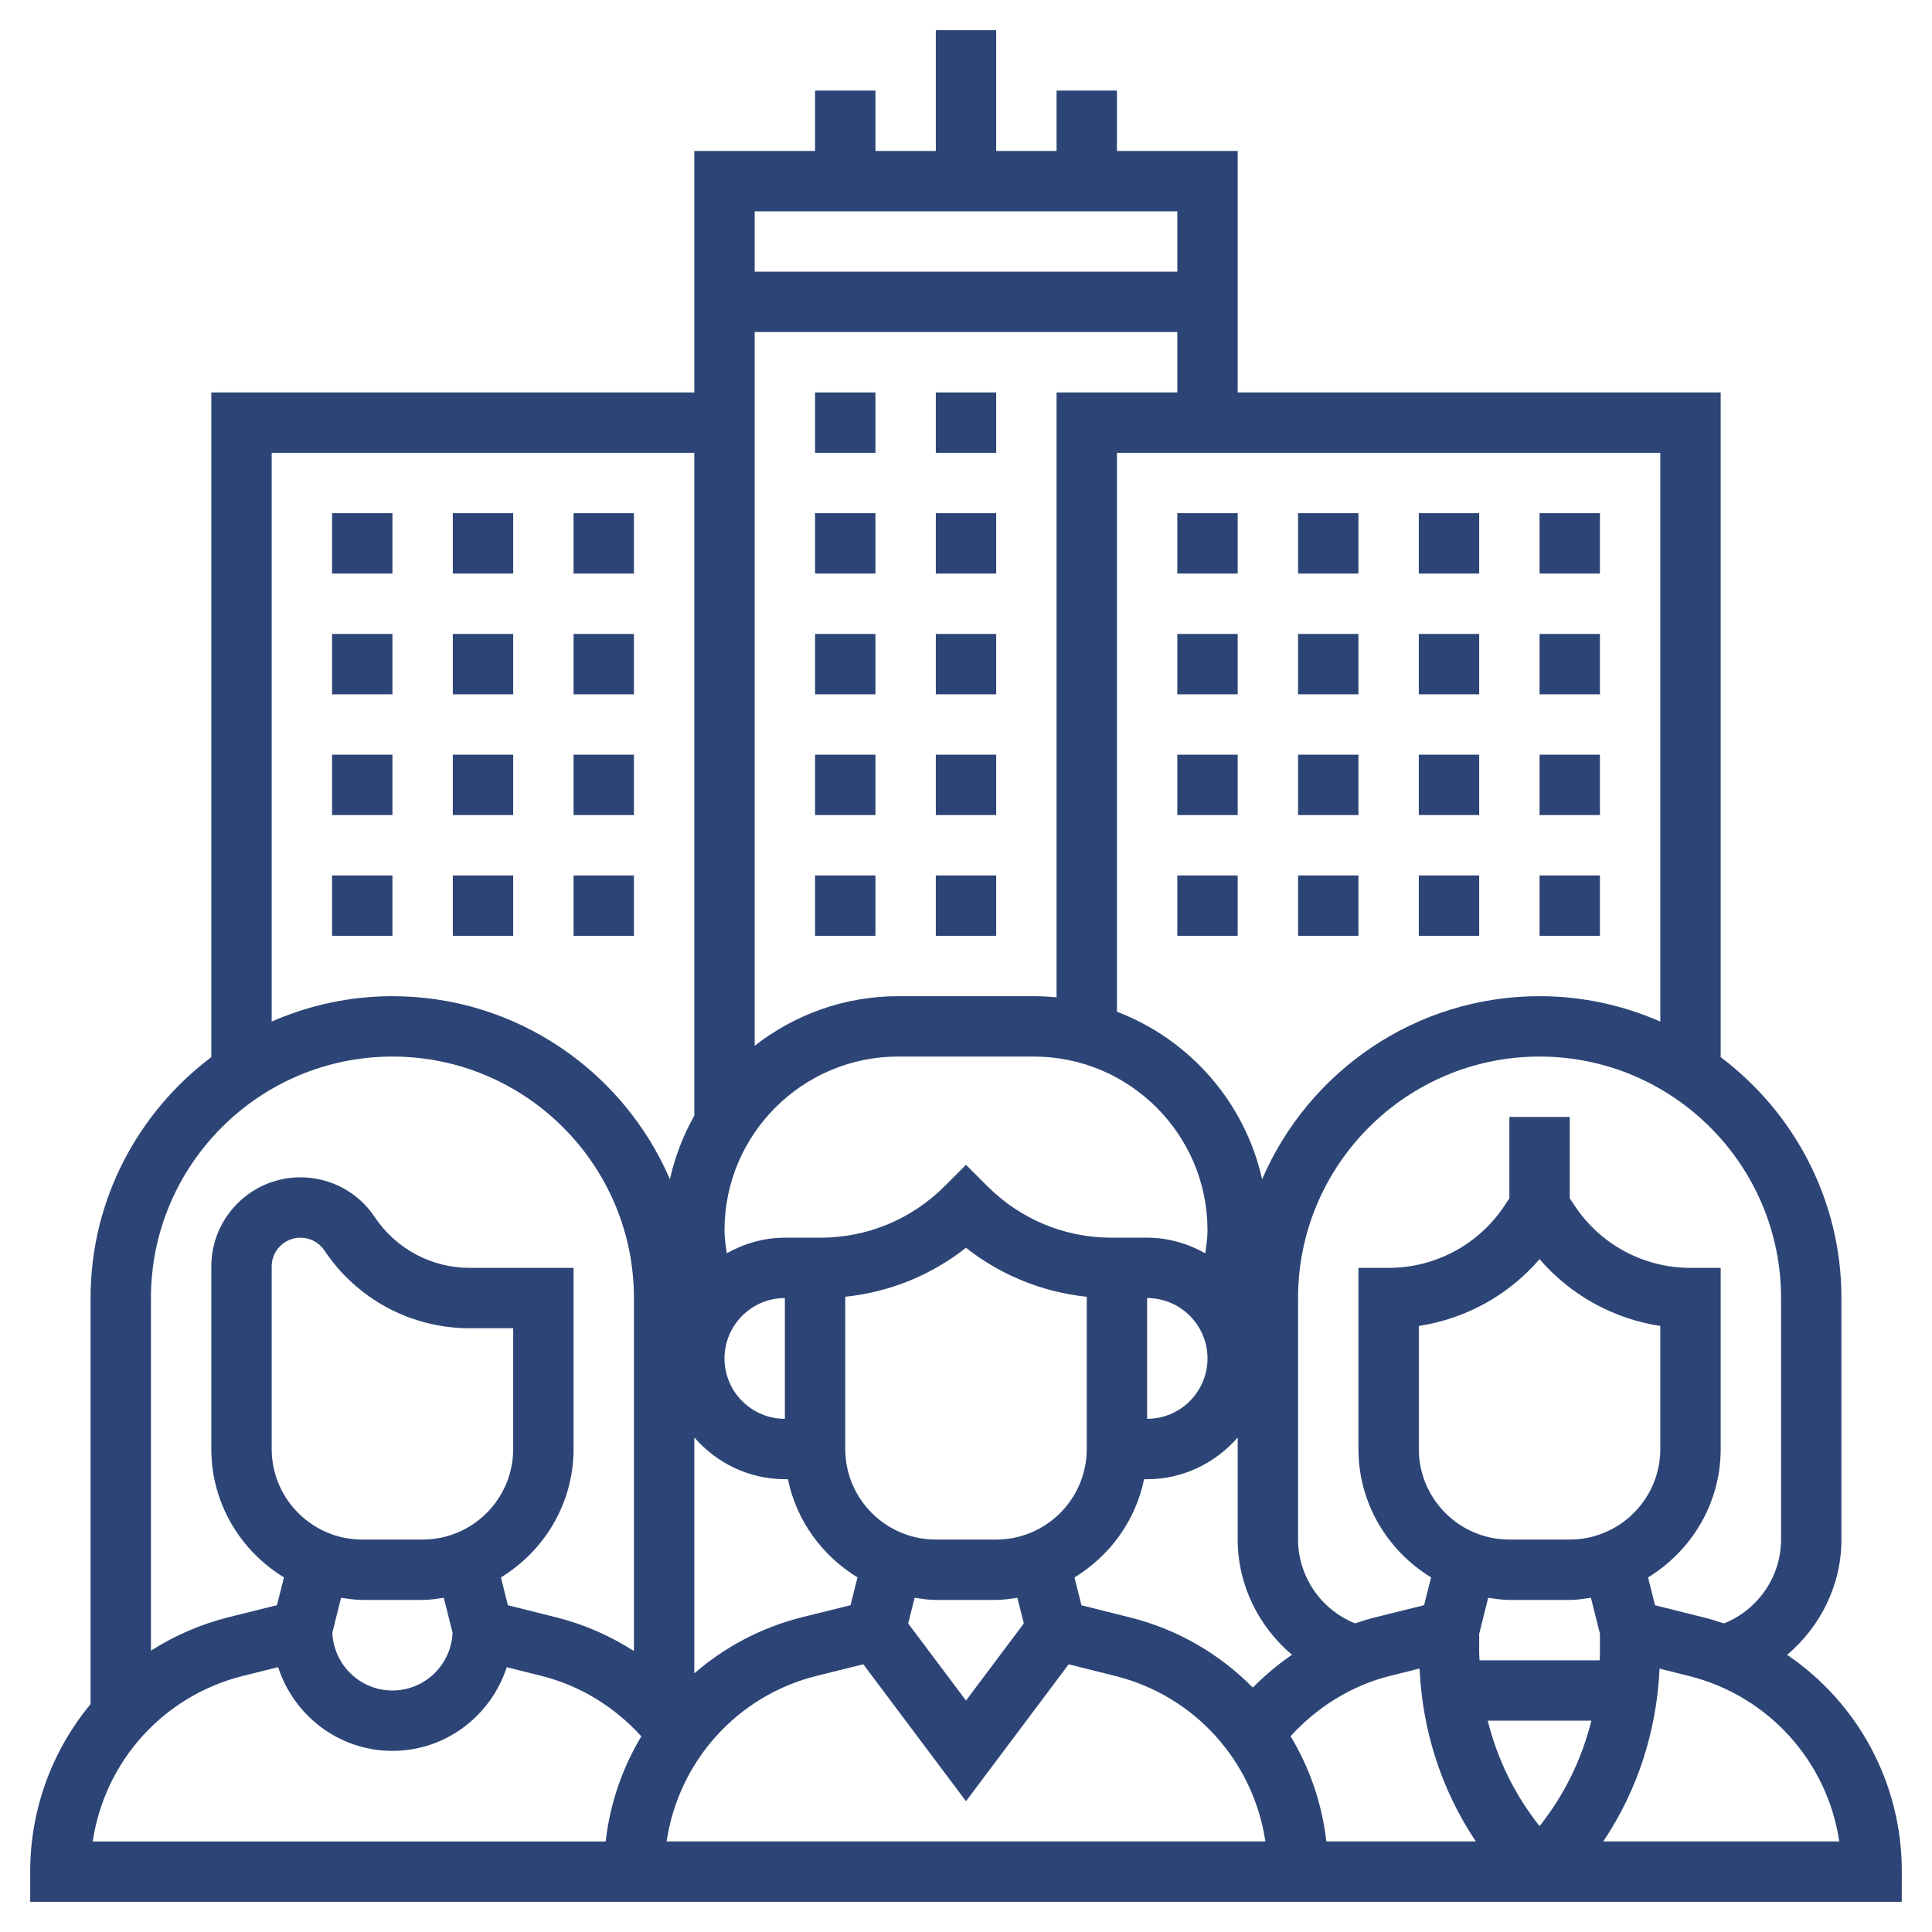 <?xml version="1.0"?>
<svg xmlns="http://www.w3.org/2000/svg" xmlns:xlink="http://www.w3.org/1999/xlink" xmlns:svgjs="http://svgjs.com/svgjs" version="1.1" width="512" height="512" x="0" y="0" viewBox="0 0 64 64" style="enable-background:new 0 0 512 512" xml:space="preserve" class=""><g><g xmlns="http://www.w3.org/2000/svg"><path d="m59.2 54.818c1.105-.932 1.8-2.314 1.8-3.818v-8c0-3.262-1.577-6.154-4-7.981v-22.019h-16v-8h-4v-2h-2v2h-2v-4h-2v4h-2v-2h-2v2h-4v8h-16v22.019c-2.423 1.827-4 4.719-4 7.981v13.452c-1.257 1.516-2 3.455-2 5.548v1h61.998l.002-.999c.005-2.947-1.47-5.604-3.8-7.183zm-.2-11.818v8c0 1.23-.767 2.328-1.891 2.778-.22-.074-.444-.142-.672-.199l-1.612-.403-.231-.922c1.436-.88 2.406-2.45 2.406-4.254v-6h-1c-1.543 0-2.976-.767-3.832-2.051l-.168-.252v-2.697h-2v2.697l-.168.252c-.856 1.284-2.289 2.051-3.832 2.051h-1v6c0 1.804.97 3.374 2.406 4.253l-.231.921-1.601.398c-.233.058-.462.127-.688.203-1.12-.45-1.886-1.547-1.886-2.775v-8c0-4.411 3.589-8 8-8s8 3.589 8 8zm-19-2.246c0 .258-.04.509-.074.762-.574-.319-1.224-.516-1.926-.516h-1-.172c-1.557 0-3.021-.606-4.121-1.707l-.707-.708-.707.708c-1.101 1.101-2.564 1.707-4.121 1.707h-.172-1c-.702 0-1.352.197-1.926.516-.034-.253-.074-.504-.074-.762 0-3.173 2.581-5.754 5.754-5.754h4.492c3.173 0 5.754 2.581 5.754 5.754zm1.501 15.15c-1.088-1.103-2.475-1.926-4.064-2.324l-1.612-.403-.231-.922c1.164-.713 2.024-1.874 2.305-3.254h.101c1.201 0 2.266-.542 3-1.382v3.381c0 1.503.695 2.884 1.799 3.817-.467.317-.9.683-1.298 1.087zm-18.501-.473v-7.813c.734.84 1.799 1.382 3 1.382h.101c.281 1.38 1.141 2.541 2.305 3.253l-.231.921-1.601.398c-1.358.339-2.569.99-3.574 1.859zm3-8.431c-1.103 0-2-.897-2-2s.897-2 2-2zm7 4h-2c-1.654 0-3-1.346-3-3v-5.043c1.466-.153 2.844-.712 4-1.622 1.156.91 2.534 1.468 4 1.622v5.043c0 1.654-1.346 3-3 3zm-2.702 1.929c.232.033.462.071.702.071h2c.24 0 .47-.038.702-.071l.213.851-1.915 2.553-1.915-2.553zm7.702-9.929c1.103 0 2 .897 2 2s-.897 2-2 2zm-10.942 12.514 1.54-.383 3.402 4.536 3.401-4.535 1.549.388c2.649.663 4.575 2.847 4.967 5.48h-19.834c.391-2.639 2.321-4.827 4.975-5.486zm15.694 2c.884-.97 2.025-1.682 3.305-2.001l.968-.241c.093 2.067.73 4.035 1.864 5.727h-4.952c-.143-1.256-.554-2.439-1.185-3.485zm8.248-15.803c1.029 1.194 2.446 1.977 4 2.213v4.076c0 1.654-1.346 3-3 3h-2c-1.654 0-3-1.346-3-3v-4.076c1.554-.236 2.971-1.019 4-2.213zm-1 11.289h2c.24 0 .47-.038.702-.071l.298 1.192v.636c0 .082-.01.161-.012.243h-3.976c-.002-.081-.012-.161-.012-.243v-.635l.298-1.193c.232.033.462.071.702.071zm-.716 4h3.432c-.315 1.27-.893 2.457-1.716 3.492-.823-1.035-1.401-2.222-1.716-3.492zm5.716-23.159c-1.226-.538-2.578-.841-4-.841-4.117 0-7.659 2.503-9.191 6.065-.57-2.555-2.404-4.633-4.809-5.551v-18.514h18zm-20-20.841v20.038c-.248-.024-.499-.038-.754-.038h-4.492c-1.792 0-3.439.617-4.754 1.642v-23.642h14v2zm4-6v2h-14v-2zm-30 8h14v21.958c-.367.651-.642 1.358-.809 2.107-1.532-3.563-5.074-6.065-9.191-6.065-1.422 0-2.774.303-4 .841zm4 20c4.411 0 8 3.589 8 8v11.693c-.786-.503-1.649-.885-2.563-1.114l-1.612-.403-.231-.922c1.436-.88 2.406-2.45 2.406-4.254v-6h-3.44c-1.268 0-2.444-.63-3.147-1.685-.55-.823-1.469-1.315-2.459-1.315-1.629 0-2.954 1.324-2.954 2.952v6.048c0 1.804.97 3.374 2.406 4.253l-.231.921-1.601.398c-.933.233-1.797.614-2.574 1.109v-11.681c0-4.411 3.589-8 8-8zm1 16h-2c-1.654 0-3-1.346-3-3v-6.048c0-.525.428-.952.954-.952.319 0 .616.159.794.425 1.074 1.612 2.873 2.575 4.812 2.575h1.44v4c0 1.654-1.346 3-3 3zm-2.702 1.929c.232.033.462.071.702.071h2c.24 0 .47-.038.702-.071l.29 1.157c-.047 1.063-.919 1.914-1.992 1.914s-1.945-.851-1.991-1.913zm-3.24 2.585 1.155-.287c.521 1.603 2.011 2.773 3.787 2.773 1.775 0 3.265-1.169 3.787-2.772l1.163.292c1.276.319 2.414 1.03 3.295 1.998-.627 1.044-1.038 2.225-1.182 3.483h-16.991c.39-2.642 2.331-4.827 4.986-5.487zm45.053 5.486c1.134-1.691 1.77-3.659 1.864-5.725l.975.244c2.65.664 4.586 2.846 4.978 5.48h-7.817z" fill="#2d4576" data-original="#000000" style="" class=""/><path d="m27 13h2v2h-2z" fill="#2d4576" data-original="#000000" style="" class=""/><path d="m31 13h2v2h-2z" fill="#2d4576" data-original="#000000" style="" class=""/><path d="m27 17h2v2h-2z" fill="#2d4576" data-original="#000000" style="" class=""/><path d="m31 17h2v2h-2z" fill="#2d4576" data-original="#000000" style="" class=""/><path d="m31 21h2v2h-2z" fill="#2d4576" data-original="#000000" style="" class=""/><path d="m27 21h2v2h-2z" fill="#2d4576" data-original="#000000" style="" class=""/><path d="m27 25h2v2h-2z" fill="#2d4576" data-original="#000000" style="" class=""/><path d="m31 25h2v2h-2z" fill="#2d4576" data-original="#000000" style="" class=""/><path d="m31 29h2v2h-2z" fill="#2d4576" data-original="#000000" style="" class=""/><path d="m27 29h2v2h-2z" fill="#2d4576" data-original="#000000" style="" class=""/><path d="m39 17h2v2h-2z" fill="#2d4576" data-original="#000000" style="" class=""/><path d="m39 25h2v2h-2z" fill="#2d4576" data-original="#000000" style="" class=""/><path d="m39 21h2v2h-2z" fill="#2d4576" data-original="#000000" style="" class=""/><path d="m39 29h2v2h-2z" fill="#2d4576" data-original="#000000" style="" class=""/><path d="m43 17h2v2h-2z" fill="#2d4576" data-original="#000000" style="" class=""/><path d="m43 29h2v2h-2z" fill="#2d4576" data-original="#000000" style="" class=""/><path d="m43 25h2v2h-2z" fill="#2d4576" data-original="#000000" style="" class=""/><path d="m43 21h2v2h-2z" fill="#2d4576" data-original="#000000" style="" class=""/><path d="m47 17h2v2h-2z" fill="#2d4576" data-original="#000000" style="" class=""/><path d="m47 21h2v2h-2z" fill="#2d4576" data-original="#000000" style="" class=""/><path d="m47 25h2v2h-2z" fill="#2d4576" data-original="#000000" style="" class=""/><path d="m47 29h2v2h-2z" fill="#2d4576" data-original="#000000" style="" class=""/><path d="m51 17h2v2h-2z" fill="#2d4576" data-original="#000000" style="" class=""/><path d="m51 25h2v2h-2z" fill="#2d4576" data-original="#000000" style="" class=""/><path d="m51 21h2v2h-2z" fill="#2d4576" data-original="#000000" style="" class=""/><path d="m51 29h2v2h-2z" fill="#2d4576" data-original="#000000" style="" class=""/><path d="m11 29h2v2h-2z" fill="#2d4576" data-original="#000000" style="" class=""/><path d="m11 21h2v2h-2z" fill="#2d4576" data-original="#000000" style="" class=""/><path d="m11 17h2v2h-2z" fill="#2d4576" data-original="#000000" style="" class=""/><path d="m11 25h2v2h-2z" fill="#2d4576" data-original="#000000" style="" class=""/><path d="m15 29h2v2h-2z" fill="#2d4576" data-original="#000000" style="" class=""/><path d="m15 25h2v2h-2z" fill="#2d4576" data-original="#000000" style="" class=""/><path d="m15 21h2v2h-2z" fill="#2d4576" data-original="#000000" style="" class=""/><path d="m15 17h2v2h-2z" fill="#2d4576" data-original="#000000" style="" class=""/><path d="m19 25h2v2h-2z" fill="#2d4576" data-original="#000000" style="" class=""/><path d="m19 29h2v2h-2z" fill="#2d4576" data-original="#000000" style="" class=""/><path d="m19 21h2v2h-2z" fill="#2d4576" data-original="#000000" style="" class=""/><path d="m19 17h2v2h-2z" fill="#2d4576" data-original="#000000" style="" class=""/></g></g></svg>
